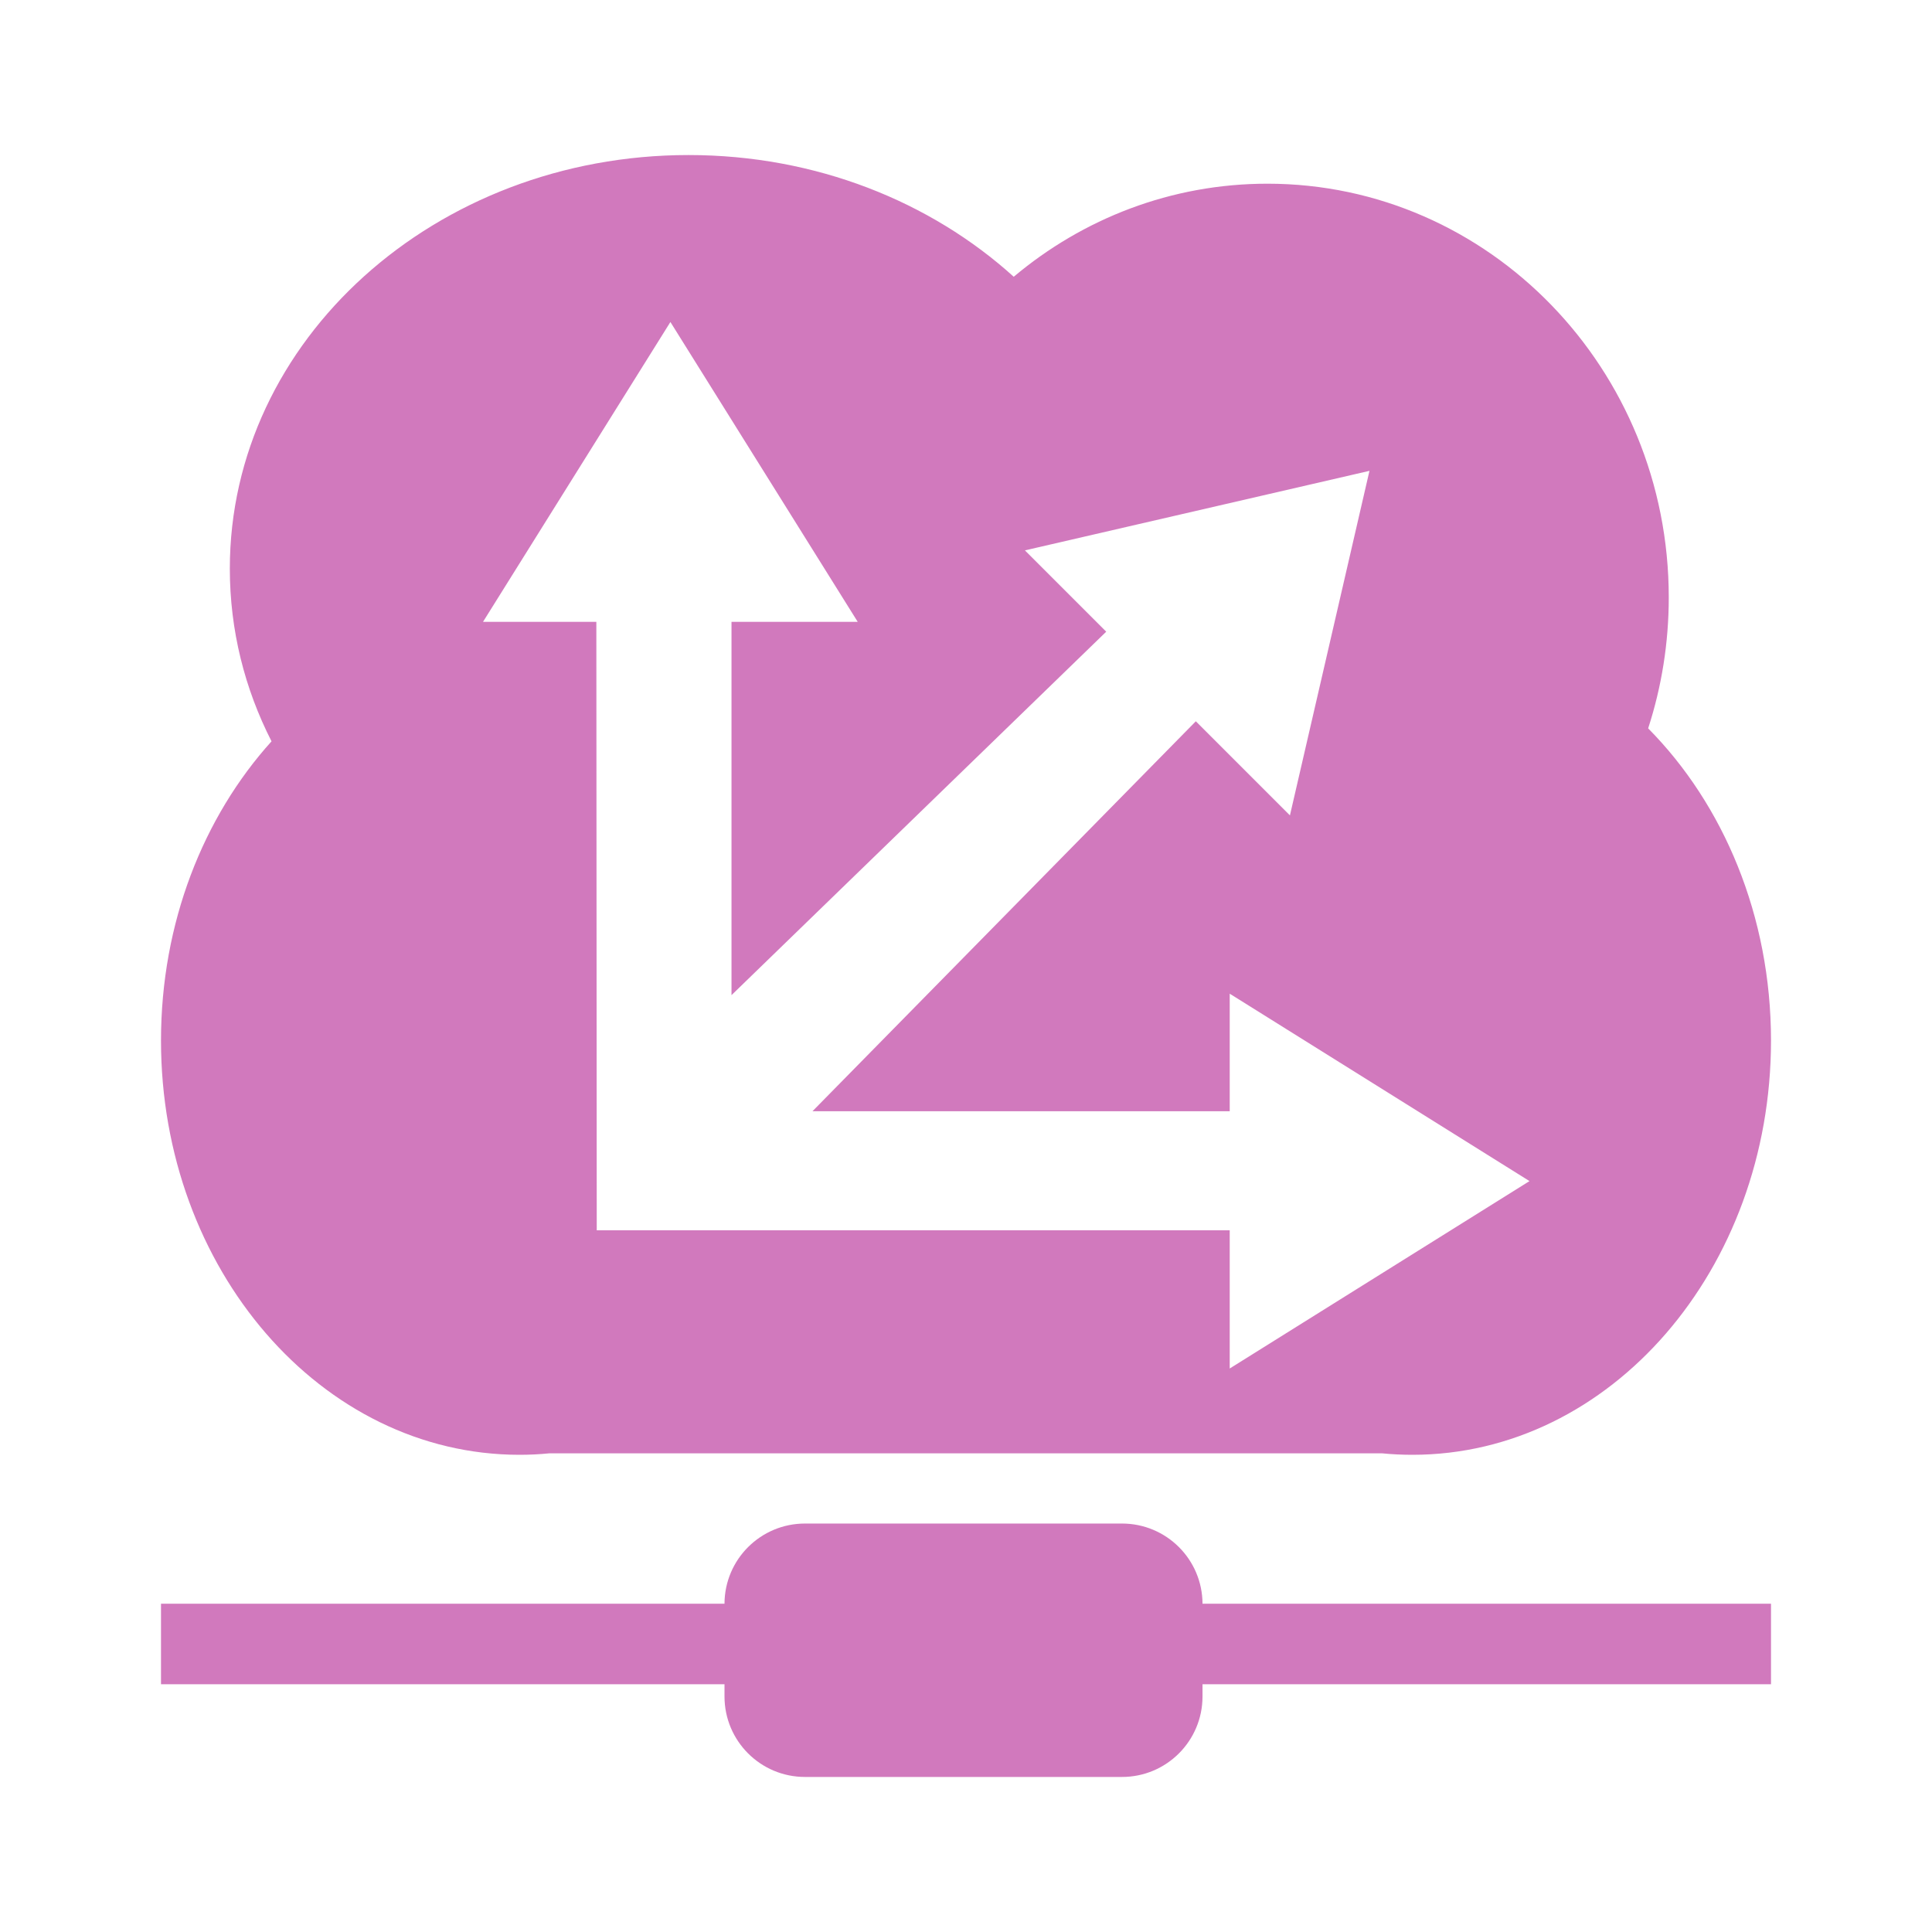 <svg width="24" height="24" viewBox="0 0 24 24" fill="none" xmlns="http://www.w3.org/2000/svg">
<path fill-rule="evenodd" clip-rule="evenodd" d="M8.554 1.926C10.133 1.926 11.561 2.504 12.593 3.438C13.452 2.716 14.549 2.282 15.744 2.282C18.497 2.282 20.73 4.583 20.73 7.421C20.73 7.99 20.64 8.537 20.474 9.048C21.409 9.992 22 11.379 22 12.926C22 15.768 20.006 18.072 17.546 18.072C17.419 18.072 17.294 18.066 17.17 18.054C17.143 18.054 17.116 18.054 17.09 18.054H6.822C6.7 18.066 6.577 18.072 6.453 18.072C3.994 18.072 2 15.768 2 12.926C2 11.464 2.527 10.146 3.373 9.209C3.04 8.556 2.855 7.83 2.855 7.064C2.855 4.226 5.407 1.926 8.554 1.926ZM22 20.922V19.922H14.938C14.936 19.371 14.489 18.926 13.938 18.926H10C9.449 18.926 9.002 19.371 9 19.922H2L2 20.922H9V21.074C9 21.627 9.448 22.074 10 22.074H13.938C14.49 22.074 14.938 21.627 14.938 21.074V20.922H22ZM8.328 4L10.655 7.725H9.087V12.362L13.742 7.847L12.732 6.837L17.012 5.849L16.024 10.129L14.855 8.96L10.093 13.804H15.276V12.344L19 14.672L15.276 17V15.283H7.413L7.408 7.725H6L8.328 4Z" fill="#D179BD"/>
</svg>
